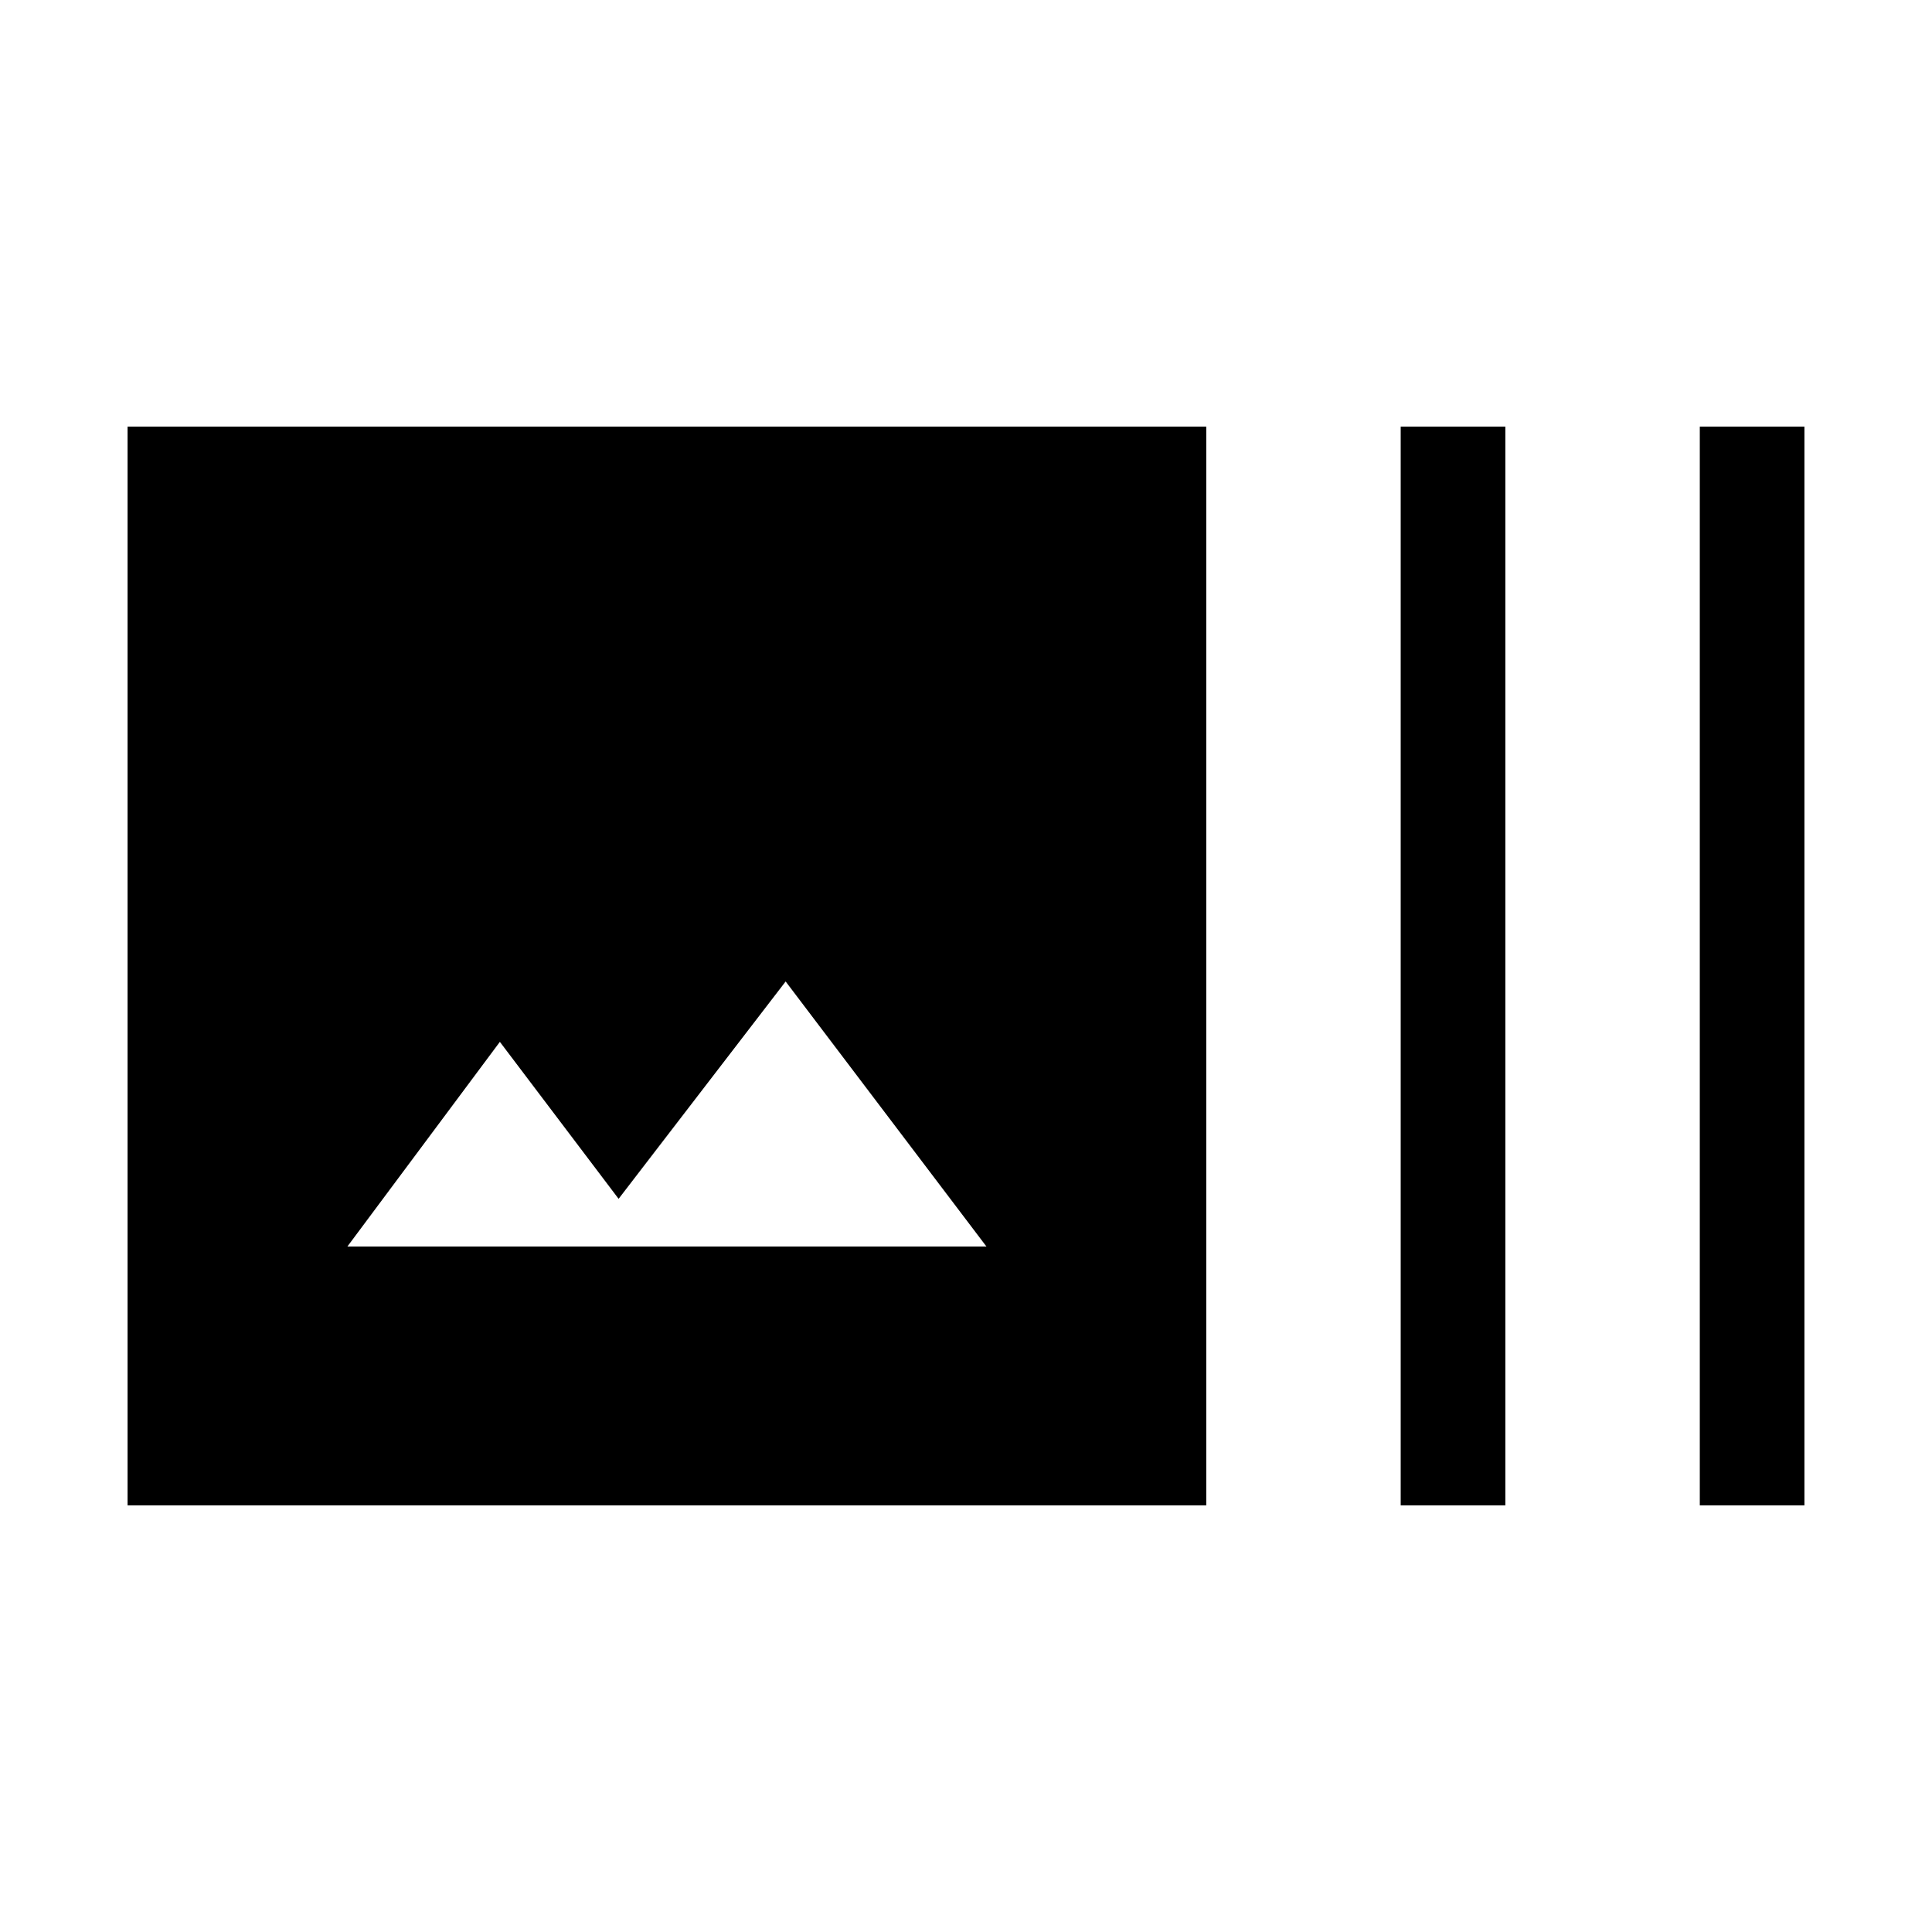<svg xmlns="http://www.w3.org/2000/svg" height="20" viewBox="0 -960 960 960" width="20"><path d="M599.38-212H63.39v-536h535.99v536Zm96.62 0v-536h52v536h-52Zm148.62 0v-536h51.99v536h-51.99Zm-672-128.62h317.53l-99.77-131.69-83 108-59-78-75.76 101.69Z"/></svg>